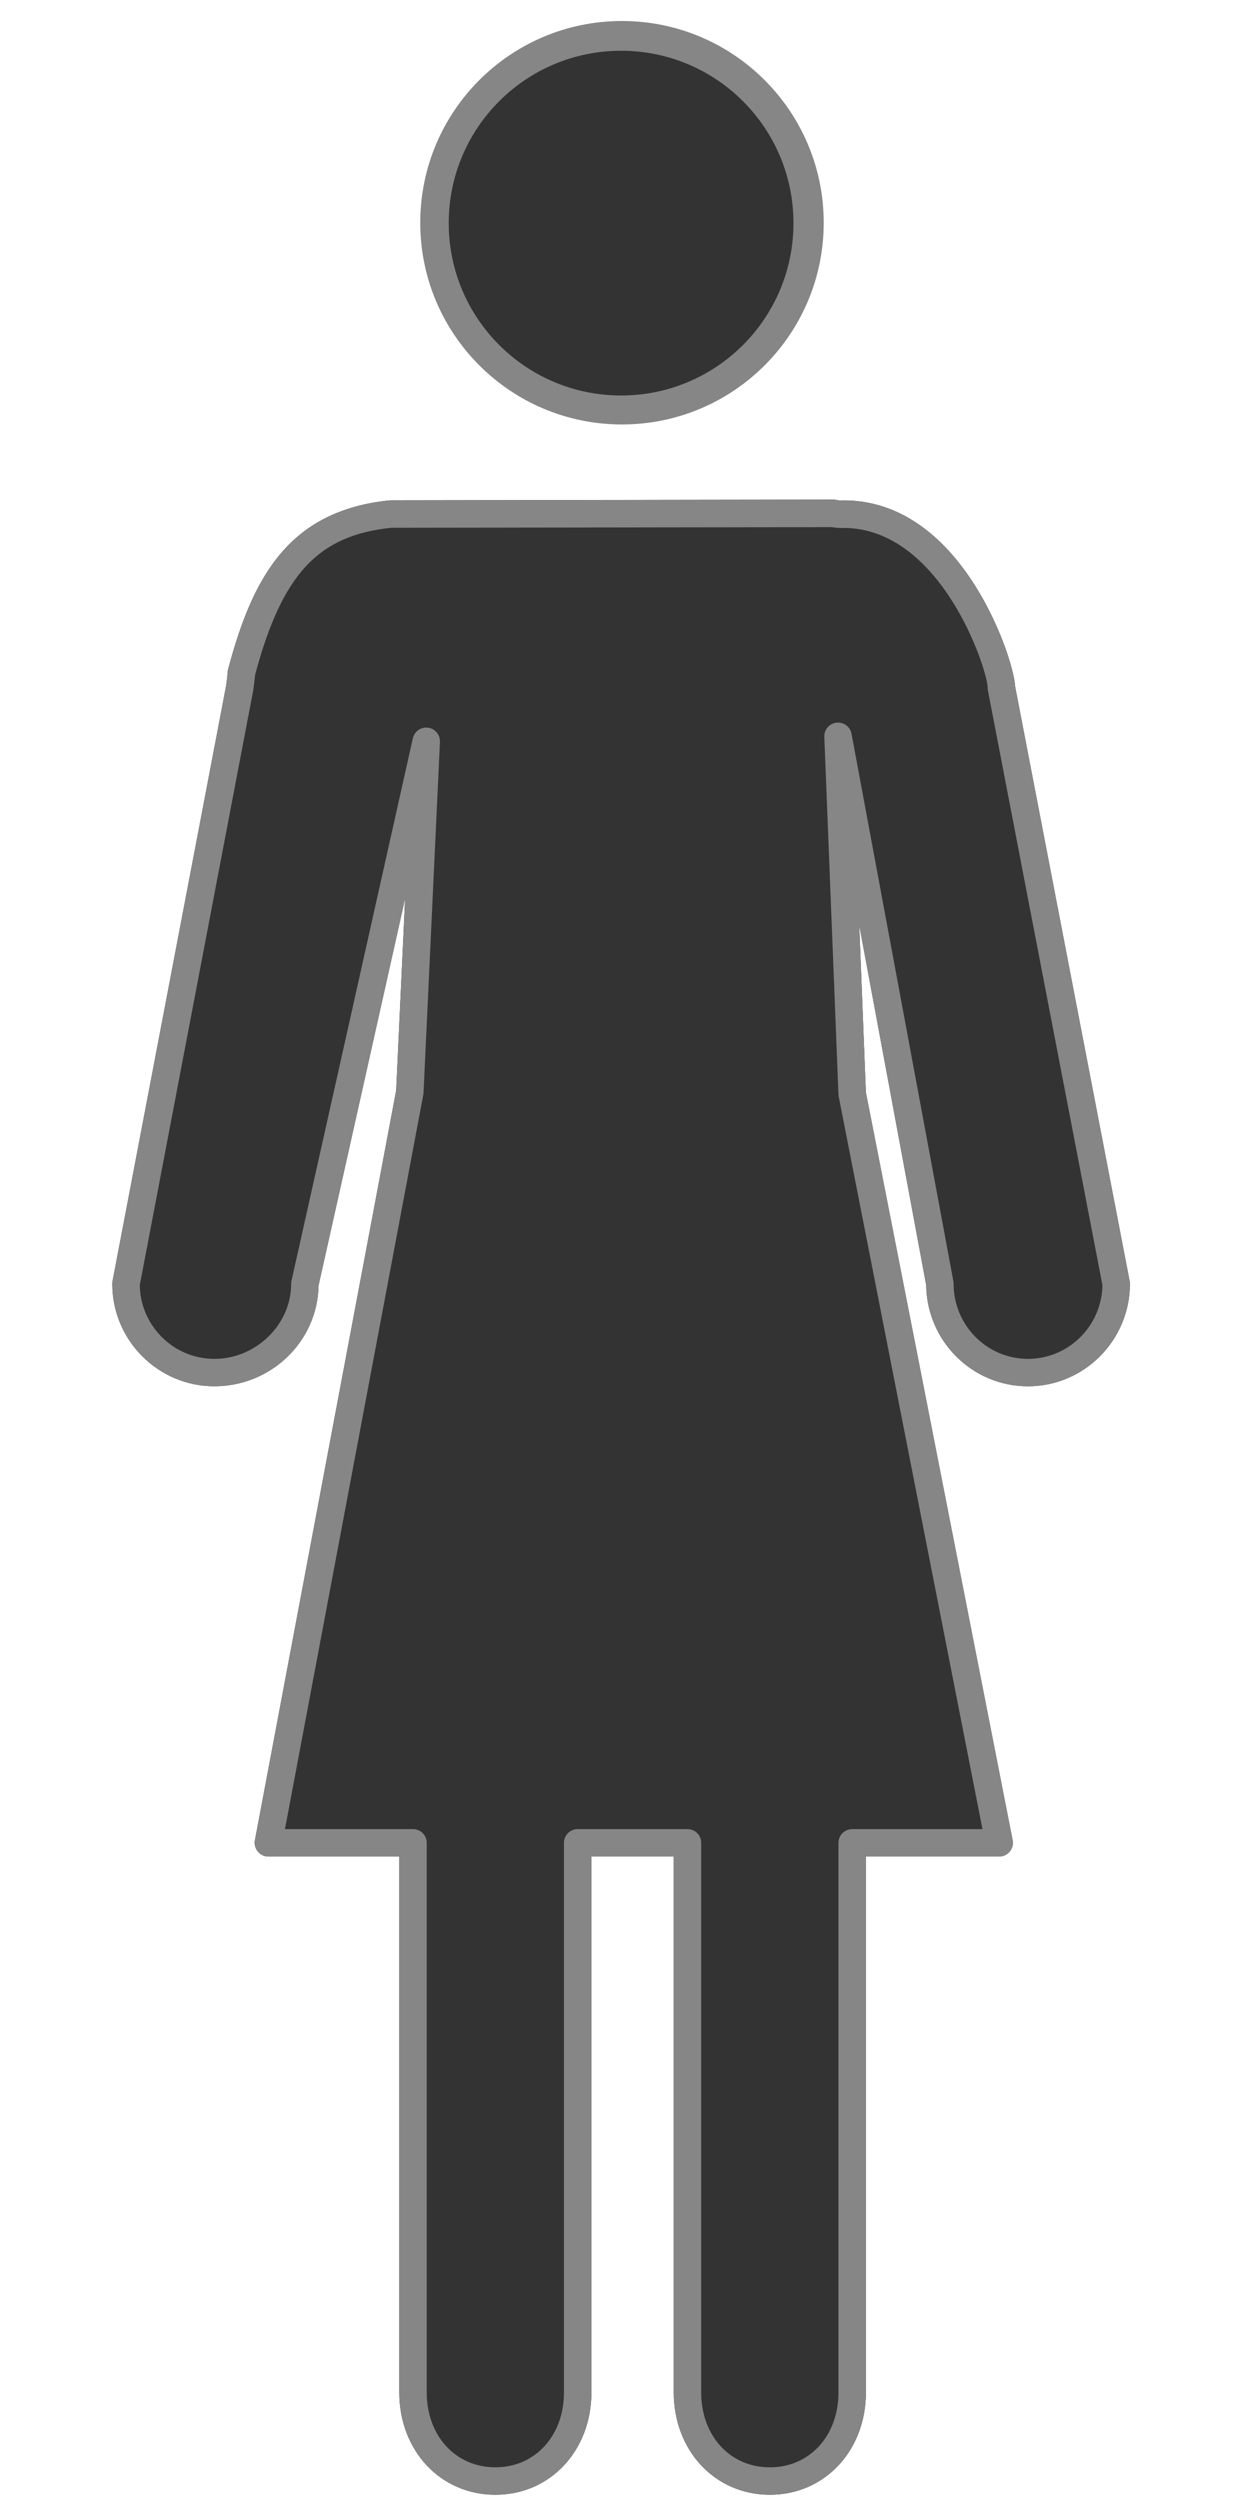 <?xml version="1.0" encoding="utf-8"?>
<!-- Generator: Adobe Illustrator 17.0.0, SVG Export Plug-In . SVG Version: 6.00 Build 0)  -->
<!DOCTYPE svg PUBLIC "-//W3C//DTD SVG 1.1//EN" "http://www.w3.org/Graphics/SVG/1.1/DTD/svg11.dtd">
<svg version="1.1" xmlns="http://www.w3.org/2000/svg" xmlns:xlink="http://www.w3.org/1999/xlink" x="0px" y="0px" width="40px"
	 height="80px" viewBox="0 0 40 80" enable-background="new 0 0 40 80" xml:space="preserve">
<rect x="0" y="0" width="40" height="80" fill="#333333" stroke="none"/>
<g id="Capa_2" display="none">
	<rect x="-3.417" y="-3.333" display="inline" fill="#EF118B" width="58.917" height="86.583"/>
</g>
<g id="Capa_1">
	<g>
		<path fill="#868686" d="M19.875,0.25c-3.806,0-6.891,3.085-6.891,6.891c0,3.806,3.085,6.891,6.891,6.891s6.891-3.085,6.891-6.891
			C26.765,3.335,23.68,0.25,19.875,0.25z M19.875,12.656c-3.046,0-5.516-2.469-5.516-5.516s2.469-5.516,5.516-5.516
			s5.516,2.469,5.516,5.516S22.921,12.656,19.875,12.656z"/>
		<g>
			<path fill="#FFFFFF" d="M-0.594-1v81.312h41.188V-1H-0.594z M19.903,0.672c3.564,0,6.456,2.89,6.456,6.456
				c0,3.565-2.892,6.455-6.456,6.455c-3.566,0-6.455-2.89-6.455-6.455C13.448,3.562,16.337,0.672,19.903,0.672z M32.894,44.361
				c-1.782,0-3.234-1.447-3.256-3.235l-2.142-11.516l0.212,5.344l4.696,23.931c0.025,0.129-0.008,0.263-0.092,0.364
				c-0.084,0.101-0.208,0.16-0.339,0.16h-4.264v17.146c0,1.868-1.321,3.277-3.074,3.277c-1.753,0-3.075-1.409-3.075-3.277V59.409
				h-2.635v17.146c0,1.868-1.321,3.277-3.074,3.277c-1.753,0-3.074-1.409-3.074-3.277V59.409H8.589
				c-0.131,0-0.255-0.058-0.338-0.159c-0.083-0.101-0.118-0.234-0.094-0.362l4.52-23.992l0.287-6.149l-2.77,12.386
				c-0.028,1.784-1.513,3.227-3.334,3.227c-1.802,0-3.267-1.47-3.267-3.277c0-0.028,0.002-0.055,0.007-0.082l3.639-19.074
				c0.037-0.276,0.041-0.346,0.042-0.376c0.002-0.076,0.013-0.114,0.032-0.185c0.797-2.978,1.979-5.028,5.16-5.355l14.161-0.024
				c0.039-0.003,0.112,0.006,0.154,0.015c0.023,0.005,0.054,0.012,0.079,0.012l0.121-0.002c1.196,0,2.285,0.495,3.238,1.472
				c1.468,1.505,2.223,3.826,2.257,4.477l3.667,19.039c0.005,0.027,0.008,0.055,0.008,0.083
				C36.156,42.891,34.693,44.361,32.894,44.361z"/>
			<path fill="#868686" d="M32.482,21.963c-0.034-0.651-0.788-2.972-2.257-4.477c-0.953-0.977-2.042-1.472-3.238-1.472l-0.121,0.002
				c-0.025,0-0.056-0.007-0.079-0.012c-0.042-0.009-0.115-0.018-0.154-0.015l-14.161,0.024c-3.18,0.328-4.362,2.378-5.16,5.355
				c-0.019,0.071-0.029,0.109-0.032,0.185c-0.001,0.03-0.005,0.1-0.042,0.376L3.601,41.002c-0.005,0.027-0.007,0.054-0.007,0.082
				c0,1.807,1.465,3.277,3.267,3.277c1.822,0,3.307-1.443,3.334-3.227l2.77-12.386l-0.287,6.149l-4.52,23.992
				c-0.024,0.128,0.01,0.261,0.094,0.362c0.083,0.101,0.207,0.159,0.338,0.159h4.188v17.146c0,1.868,1.321,3.277,3.074,3.277
				c1.752,0,3.074-1.409,3.074-3.277V59.409h2.635v17.146c0,1.868,1.322,3.277,3.075,3.277c1.752,0,3.074-1.409,3.074-3.277V59.409
				h4.264c0.131,0,0.255-0.058,0.339-0.16c0.083-0.101,0.117-0.235,0.092-0.364l-4.696-23.931l-0.212-5.344l2.142,11.516
				c0.022,1.788,1.475,3.235,3.256,3.235c1.799,0,3.262-1.47,3.262-3.277c0-0.028-0.003-0.056-0.008-0.083L32.482,21.963z
				 M14.078,23.742c0.011-0.228-0.155-0.426-0.38-0.456c-0.227-0.029-0.437,0.117-0.487,0.34L9.327,40.989
				c-0.007,0.031-0.01,0.064-0.01,0.096c0,1.3-1.125,2.399-2.456,2.399c-1.304,0-2.367-1.055-2.388-2.359l3.634-19.054
				c0.05-0.366,0.052-0.453,0.056-0.476c0.865-3.23,2.017-4.463,4.357-4.706l14.106-0.021c0.054,0.011,0.143,0.026,0.264,0.026
				c0.001,0,0.002,0,0.003,0l0.094-0.001c3.116,0,4.603,4.495,4.618,5.107c-0.001,0.032,0.002,0.063,0.008,0.094l3.665,19.031
				c-0.021,1.304-1.083,2.359-2.384,2.359c-1.311,0-2.378-1.076-2.378-2.399c0-0.027-0.002-0.054-0.007-0.08l-3.26-17.524
				c-0.042-0.226-0.249-0.379-0.481-0.356c-0.229,0.026-0.399,0.223-0.39,0.454l0.453,11.446c0.001,0.022,0.003,0.045,0.008,0.067
				l4.6,23.44h-4.169c-0.243,0-0.439,0.196-0.439,0.439v17.585c0,1.39-0.924,2.399-2.196,2.399c-1.273,0-2.197-1.009-2.197-2.399
				V58.97c0-0.243-0.196-0.439-0.439-0.439h-3.513c-0.243,0-0.439,0.196-0.439,0.439v17.585c0,1.39-0.924,2.399-2.196,2.399
				c-1.273,0-2.196-1.009-2.196-2.399V58.97c0-0.243-0.196-0.439-0.439-0.439H9.119l4.427-23.502c0.004-0.02,0.006-0.04,0.007-0.061
				"/>
		</g>
	</g>
</g>
<g id="Capa_1_copia" display="none">
	<g display="inline">
		<path fill="#868686" d="M19.875,0.25c-3.806,0-6.891,3.085-6.891,6.891c0,3.806,3.085,6.891,6.891,6.891s6.891-3.085,6.891-6.891
			C26.765,3.335,23.68,0.25,19.875,0.25z M19.875,12.656c-3.046,0-5.516-2.469-5.516-5.516s2.469-5.516,5.516-5.516
			s5.516,2.469,5.516,5.516S22.921,12.656,19.875,12.656z"/>
		<g>
			<path fill="#FFFFFF" d="M-0.594-1v81.312h41.188V-1H-0.594z M19.903,0.672c3.564,0,6.456,2.89,6.456,6.456
				c0,3.565-2.892,6.455-6.456,6.455c-3.566,0-6.455-2.89-6.455-6.455C13.448,3.562,16.337,0.672,19.903,0.672z M32.894,44.361
				c-1.782,0-3.234-1.447-3.256-3.235l-2.142-11.516l0.212,5.344l0.001,24.454v17.146c0,1.868-1.321,3.277-3.074,3.277
				c-1.753,0-3.075-1.409-3.075-3.277V49.409h-2.635v27.146c0,1.868-1.321,3.277-3.074,3.277c-1.753,0-3.074-1.409-3.074-3.277
				V59.409l-0.099-24.512l0.287-6.149l-2.77,12.386c-0.028,1.784-1.513,3.227-3.334,3.227c-1.802,0-3.267-1.47-3.267-3.277
				c0-0.028,0.002-0.055,0.007-0.082l3.639-19.074c0.037-0.276,0.041-0.346,0.042-0.376c0.002-0.076,0.013-0.114,0.032-0.185
				c0.797-2.978,1.979-5.028,5.16-5.355l14.161-0.024c0.039-0.003,0.112,0.006,0.154,0.015c0.023,0.005,0.054,0.012,0.079,0.012
				l0.121-0.002c1.196,0,2.285,0.495,3.238,1.472c1.468,1.505,2.223,3.826,2.257,4.477l3.667,19.039
				c0.005,0.027,0.008,0.055,0.008,0.083C36.156,42.891,34.693,44.361,32.894,44.361z"/>
			<path fill="#868686" d="M32.482,21.963c-0.034-0.651-0.788-2.972-2.257-4.477c-0.953-0.977-2.042-1.472-3.238-1.472l-0.121,0.002
				c-0.025,0-0.056-0.007-0.079-0.012c-0.042-0.009-0.115-0.018-0.154-0.015l-14.161,0.024c-3.18,0.328-4.362,2.378-5.16,5.355
				c-0.019,0.071-0.029,0.109-0.032,0.185c-0.001,0.03-0.005,0.1-0.042,0.376L3.601,41.002c-0.005,0.027-0.007,0.054-0.007,0.082
				c0,1.807,1.465,3.277,3.267,3.277c1.822,0,3.307-1.443,3.334-3.227l2.77-12.386l-0.287,6.149l0.099,24.512v17.146
				c0,1.868,1.321,3.277,3.074,3.277c1.752,0,3.074-1.409,3.074-3.277V49.409h2.635v27.146c0,1.868,1.322,3.277,3.075,3.277
				c1.752,0,3.074-1.409,3.074-3.277V59.409l-0.001-24.454l-0.212-5.344l2.142,11.516c0.022,1.788,1.475,3.235,3.256,3.235
				c1.799,0,3.262-1.47,3.262-3.277c0-0.028-0.003-0.056-0.008-0.083L32.482,21.963z M14.078,23.742
				c0.011-0.228-0.155-0.426-0.38-0.456c-0.227-0.029-0.437,0.117-0.487,0.34L9.327,40.989c-0.007,0.031-0.01,0.064-0.01,0.096
				c0,1.3-1.125,2.399-2.456,2.399c-1.304,0-2.367-1.055-2.388-2.359l3.634-19.054c0.05-0.366,0.052-0.453,0.056-0.476
				c0.865-3.23,2.017-4.463,4.357-4.706l14.106-0.021c0.054,0.011,0.143,0.026,0.264,0.026c0.001,0,0.002,0,0.003,0l0.094-0.001
				c3.116,0,4.603,4.495,4.618,5.107c-0.001,0.032,0.002,0.063,0.008,0.094l3.665,19.031c-0.021,1.304-1.083,2.359-2.384,2.359
				c-1.311,0-2.378-1.076-2.378-2.399c0-0.027-0.002-0.054-0.007-0.08l-3.26-17.524c-0.042-0.226-0.249-0.379-0.481-0.356
				c-0.229,0.026-0.399,0.223-0.39,0.454l0.453,11.446c0.001,0.022,0.003,0.045,0.008,0.067c0,0-0.008,23.636-0.008,23.879v17.585
				c0,1.39-0.924,2.399-2.196,2.399c-1.273,0-2.197-1.009-2.197-2.399V48.97c0-0.243-0.196-0.439-0.439-0.439h-3.513
				c-0.243,0-0.439,0.196-0.439,0.439v27.585c0,1.39-0.924,2.399-2.196,2.399c-1.273,0-2.196-1.009-2.196-2.399V58.97
				c0-0.243-0.108-23.941-0.108-23.941c0.004-0.02,0.006-0.04,0.007-0.061"/>
		</g>
	</g>
</g>
</svg>

